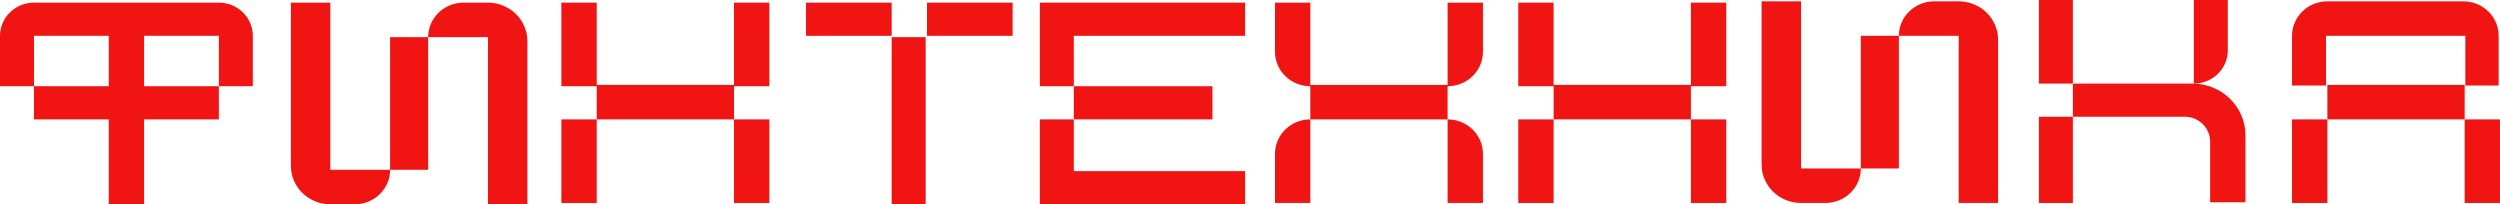 <svg width="257" height="21" viewBox="0 0 257 21" fill="none" xmlns="http://www.w3.org/2000/svg">
<path d="M22.497 0.272C24.426 0.272 25.989 1.799 25.99 3.681V8.863H22.497V3.681H14.811V8.863H22.497V12.273H14.811V21H11.179V12.273H3.493V8.863H11.179V3.681H3.493V8.863H0V3.681C0 1.799 1.564 0.272 3.493 0.272H22.497Z" fill="#F01413"/>
<path d="M33.954 17.454H40.102C40.102 19.412 38.476 21 36.469 21H33.954C31.716 21 29.902 19.229 29.902 17.045V0.272H33.954V17.454Z" fill="#F01413"/>
<path d="M50.163 0.272C52.401 0.272 54.215 2.043 54.215 4.227V21H50.163V3.818H44.015C44.015 1.86 45.642 0.272 47.648 0.272H50.163Z" fill="#F01413"/>
<path d="M95.157 21H91.663V3.818H95.157V21Z" fill="#F01413"/>
<path d="M110.387 17.591H127.993V21H106.894V12.273H110.387V17.591Z" fill="#F01413"/>
<path d="M61.342 20.864H57.708V12.273H61.342V20.864Z" fill="#F01413"/>
<path d="M79.088 20.864H75.454V12.273H79.088V20.864Z" fill="#F01413"/>
<path d="M134.7 20.864H131.067V15.818C131.067 13.86 132.694 12.273 134.7 12.273V20.864Z" fill="#F01413"/>
<path d="M148.813 12.273C150.819 12.273 152.446 13.86 152.446 15.818V20.864H148.813V12.273Z" fill="#F01413"/>
<path d="M159.712 20.864H156.079V12.273H159.712V20.864Z" fill="#F01413"/>
<path d="M177.458 20.864H173.824V12.273H177.458V20.864Z" fill="#F01413"/>
<path d="M185.143 17.319H191.291C191.291 19.277 189.664 20.864 187.658 20.864H185.143C182.905 20.864 181.091 19.093 181.091 16.91V0.137H185.143V17.319Z" fill="#F01413"/>
<path d="M201.352 0.137C203.589 0.137 205.404 1.907 205.404 4.091V20.864H201.352V3.681H195.203C195.204 1.724 196.83 0.137 198.837 0.137H201.352Z" fill="#F01413"/>
<path d="M213.089 20.864H209.595V12H213.089V20.864Z" fill="#F01413"/>
<path d="M239.254 20.864H235.621V12.273H239.254V20.864Z" fill="#F01413"/>
<path d="M257 20.864H253.367V12.273H257V20.864Z" fill="#F01413"/>
<path d="M225.385 8.591C228.395 8.591 230.834 10.972 230.834 13.909V20.796H227.202V14.559C227.202 13.146 226.028 12 224.58 12H213.089V8.591H225.385Z" fill="#F01413"/>
<path d="M44.015 17.454H40.102V3.818H44.015V17.454Z" fill="#F01413"/>
<path d="M195.203 17.319H191.291V3.681H195.203V17.319Z" fill="#F01413"/>
<path d="M61.342 8.728H75.454V0.272H79.088V8.863H75.454V12.273H61.342V8.863H57.708V0.272H61.342V8.728Z" fill="#F01413"/>
<path d="M124.64 12.273H110.387V8.863H124.64V12.273Z" fill="#F01413"/>
<path d="M134.7 8.728H148.813V0.272H152.446V5.319C152.446 7.277 150.819 8.863 148.813 8.863V12.273H134.7V8.863C132.694 8.863 131.067 7.277 131.067 5.319V0.272H134.7V8.728Z" fill="#F01413"/>
<path d="M159.712 8.728H173.824V0.272H177.458V8.863H173.824V12.273H159.712V8.863H156.079V0.272H159.712V8.728Z" fill="#F01413"/>
<path d="M253.367 12.273H239.254V8.728H253.367V12.273Z" fill="#F01413"/>
<path d="M127.993 3.681H110.387V8.863H106.894V0.272H127.993V3.681Z" fill="#F01413"/>
<path d="M253.228 0.137C255.234 0.137 256.86 1.724 256.86 3.681V8.796H253.437V3.681H239.114V8.796H235.621V3.681C235.621 1.724 237.248 0.137 239.254 0.137H253.228Z" fill="#F01413"/>
<path d="M213.089 8.591H209.595V0H213.089V8.591Z" fill="#F01413"/>
<path d="M229.018 5.182C229.018 7.065 227.454 8.591 225.525 8.591V0H229.018V5.182Z" fill="#F01413"/>
<path d="M91.663 3.681H82.86V0.272H91.663V3.681Z" fill="#F01413"/>
<path d="M104.099 3.681H95.296V0.272H104.099V3.681Z" fill="#F01413"/>
</svg>
